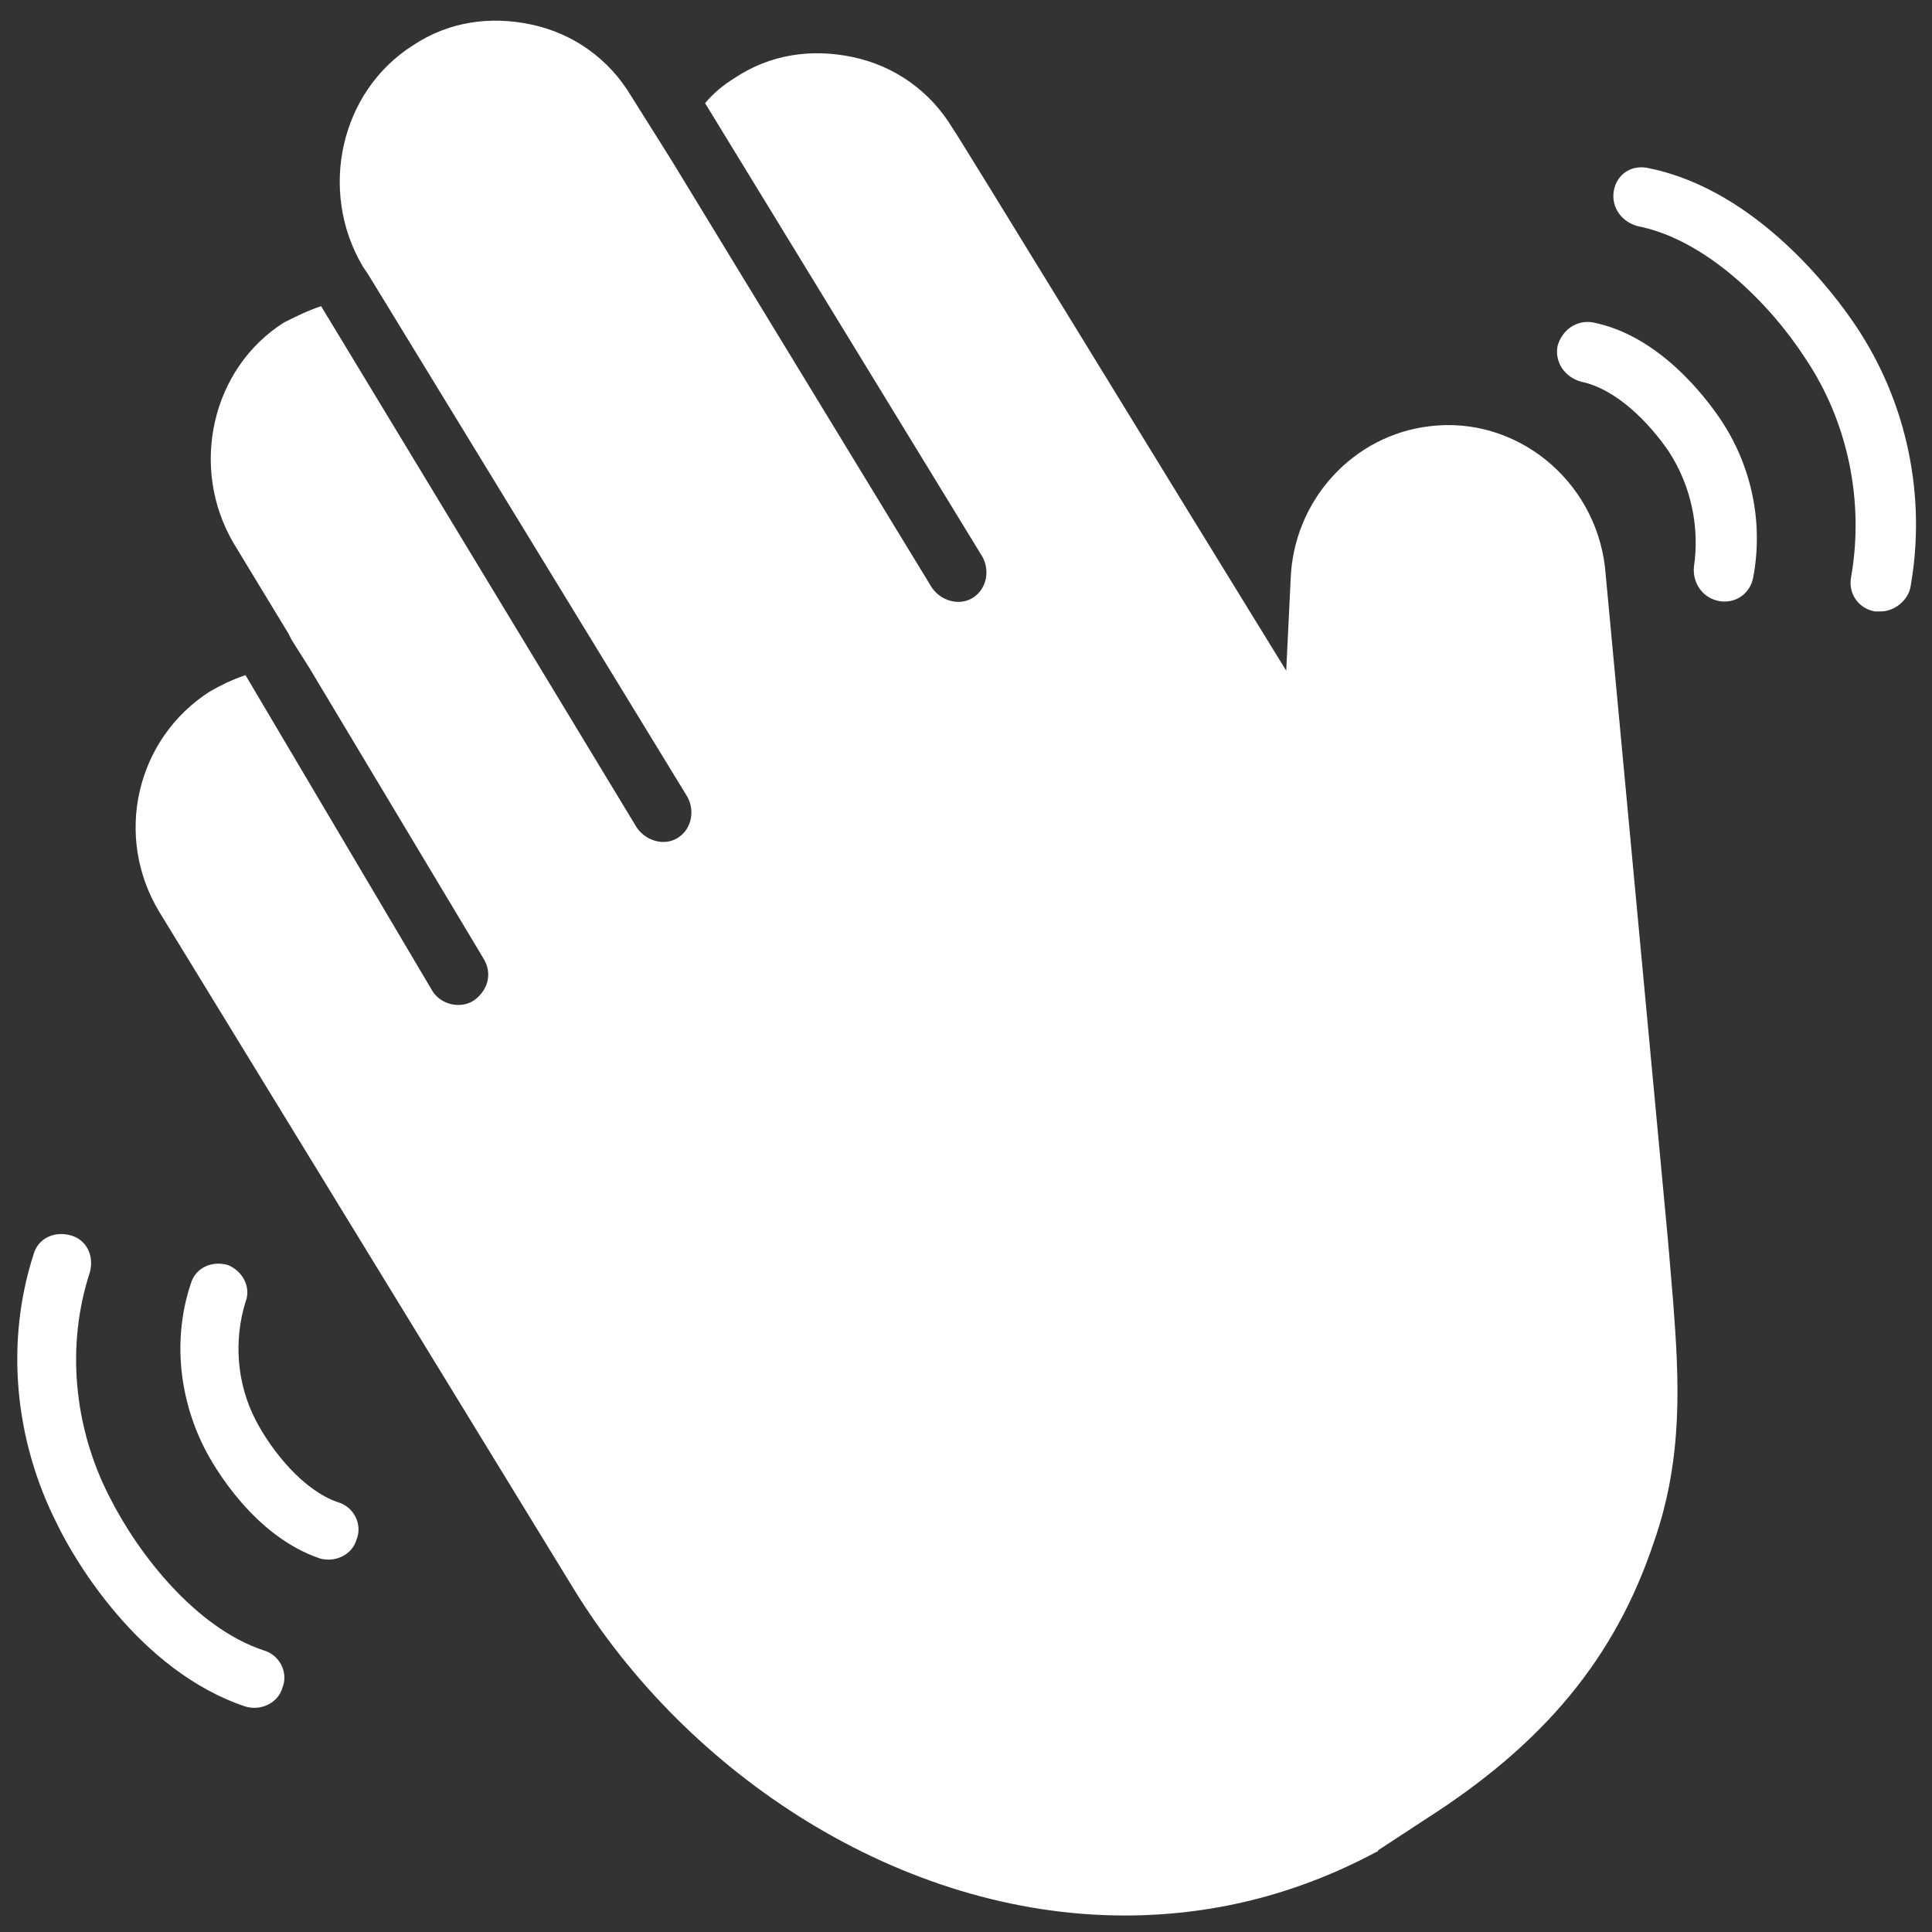 <?xml version="1.0" encoding="UTF-8"?>
<svg xmlns="http://www.w3.org/2000/svg" xmlns:xlink="http://www.w3.org/1999/xlink" width="810pt" height="810pt" viewBox="0 0 810 810" version="1.2">
<rect x="0" y="0" width="810" height="810" fill="#333333" stroke="none"/>
<defs>
<clipPath id="clip1">
  <path d="M 56 8 L 704 8 L 704 803.082 L 56 803.082 Z M 56 8 "/>
</clipPath>
</defs>
<g id="surface1">
<path style=" stroke:none;fill-rule:nonzero;fill:rgb(100%,100%,100%);fill-opacity:1;" d="M 102.926 715.48 C 109.141 717.344 116.602 714.238 118.465 707.402 C 120.953 701.188 117.223 693.734 110.387 691.871 C 82.414 682.551 58.176 652.105 45.742 627.254 C 30.828 598.055 27.719 563.883 37.664 533.441 C 39.527 526.605 36.422 519.77 29.582 517.906 C 22.746 516.043 15.91 519.148 14.043 525.984 C 2.234 562.641 5.965 603.645 23.988 639.059 C 30.828 653.348 58.176 700.566 102.926 715.48 Z M 102.926 715.48 "/>
<path style=" stroke:none;fill-rule:nonzero;fill:rgb(100%,100%,100%);fill-opacity:1;" d="M 95.469 530.332 C 88.629 528.469 81.793 531.574 79.93 538.41 C 72.469 560.777 74.957 585.629 85.523 606.754 C 89.875 615.449 106.656 644.031 134.004 653.348 C 140.219 655.215 147.68 652.105 149.543 645.273 C 152.027 639.059 148.301 631.605 141.461 629.738 C 127.168 624.77 114.113 608.617 107.277 595.57 C 99.195 580.035 97.953 562.02 102.926 545.867 C 105.414 539.652 101.684 532.816 95.469 530.332 Z M 95.469 530.332 "/>
<path style=" stroke:none;fill-rule:nonzero;fill:rgb(100%,100%,100%);fill-opacity:1;" d="M 676.617 79.895 C 675.375 86.73 679.727 92.941 686.562 94.805 C 715.152 100.398 741.879 127.113 756.797 150.102 C 774.824 176.816 781.66 210.367 776.066 242.051 C 774.824 248.887 779.172 255.098 786.012 256.344 C 786.633 256.344 787.254 256.344 788.496 256.344 C 794.09 256.344 799.684 251.992 800.93 246.402 C 807.766 208.504 799.684 168.738 777.93 136.434 C 769.23 123.387 736.906 79.895 691.535 70.574 C 684.078 68.711 677.859 73.059 676.617 79.895 Z M 676.617 79.895 "/>
<path style=" stroke:none;fill-rule:nonzero;fill:rgb(100%,100%,100%);fill-opacity:1;" d="M 720.746 251.992 C 727.586 253.234 733.801 248.887 735.043 242.051 C 739.395 219.062 734.422 194.832 720.746 174.953 C 715.152 166.875 695.887 140.781 667.914 135.191 C 661.078 133.945 654.863 138.297 653 145.129 C 651.754 151.965 656.105 158.176 662.945 160.043 C 677.859 163.148 691.535 177.438 699.613 189.242 C 708.938 203.531 712.668 220.93 710.18 237.703 C 709.559 244.539 713.91 250.75 720.746 251.992 Z M 720.746 251.992 "/>
<g clip-path="url(#clip1)" clip-rule="nonzero">
<path style=" stroke:none;fill-rule:nonzero;fill:rgb(100%,100%,100%);fill-opacity:1;" d="M 701.48 545.867 C 700.238 530.332 698.992 516.664 698.992 516.664 L 672.887 237.703 C 668.539 201.047 635.594 174.332 599.547 178.68 C 567.227 182.406 542.363 209.746 541.121 242.672 L 539.254 281.195 C 493.262 206.637 400.648 55.043 399.406 53.801 C 390.082 38.266 375.164 27.707 357.762 23.977 C 340.359 20.25 322.957 22.734 308.039 32.676 C 303.066 35.781 299.336 38.891 295.605 43.238 L 411.836 233.355 C 414.945 238.945 413.703 245.781 409.352 249.508 C 403.758 254.477 395.055 252.613 390.703 246.402 L 281.312 66.848 L 264.531 40.133 C 255.207 24.598 240.289 14.035 222.887 10.309 C 205.48 6.582 188.078 9.066 173.16 19.008 C 142.707 38.266 133.383 79.895 152.027 111.582 L 154.516 115.309 L 288.148 334.004 C 291.258 339.594 290.012 346.43 285.664 350.156 C 280.066 355.129 271.367 353.266 267.016 347.051 L 134.625 128.355 C 129.031 130.219 124.059 132.703 119.086 135.191 C 88.629 154.449 79.309 196.078 97.953 227.762 L 120.953 265.66 L 122.195 268.148 L 129.652 279.953 L 202.996 402.348 C 206.105 407.938 204.859 414.152 199.887 418.5 C 194.293 423.469 184.973 421.605 181.242 415.395 L 102.926 283.059 C 97.332 284.922 92.359 287.406 88.008 289.891 C 56.93 309.773 47.609 350.777 66.875 382.465 L 240.289 665.773 C 288.148 744.059 377.652 803.082 471.504 803.082 C 506.934 803.082 542.363 795.004 577.168 776.367 C 577.168 776.367 577.789 776.367 577.789 775.746 L 597.68 762.699 C 647.406 731.012 677.238 694.977 693.398 646.516 C 705.832 611.102 703.965 578.172 701.48 545.867 Z M 701.48 545.867 "/>
</g>
</g>
</svg>
